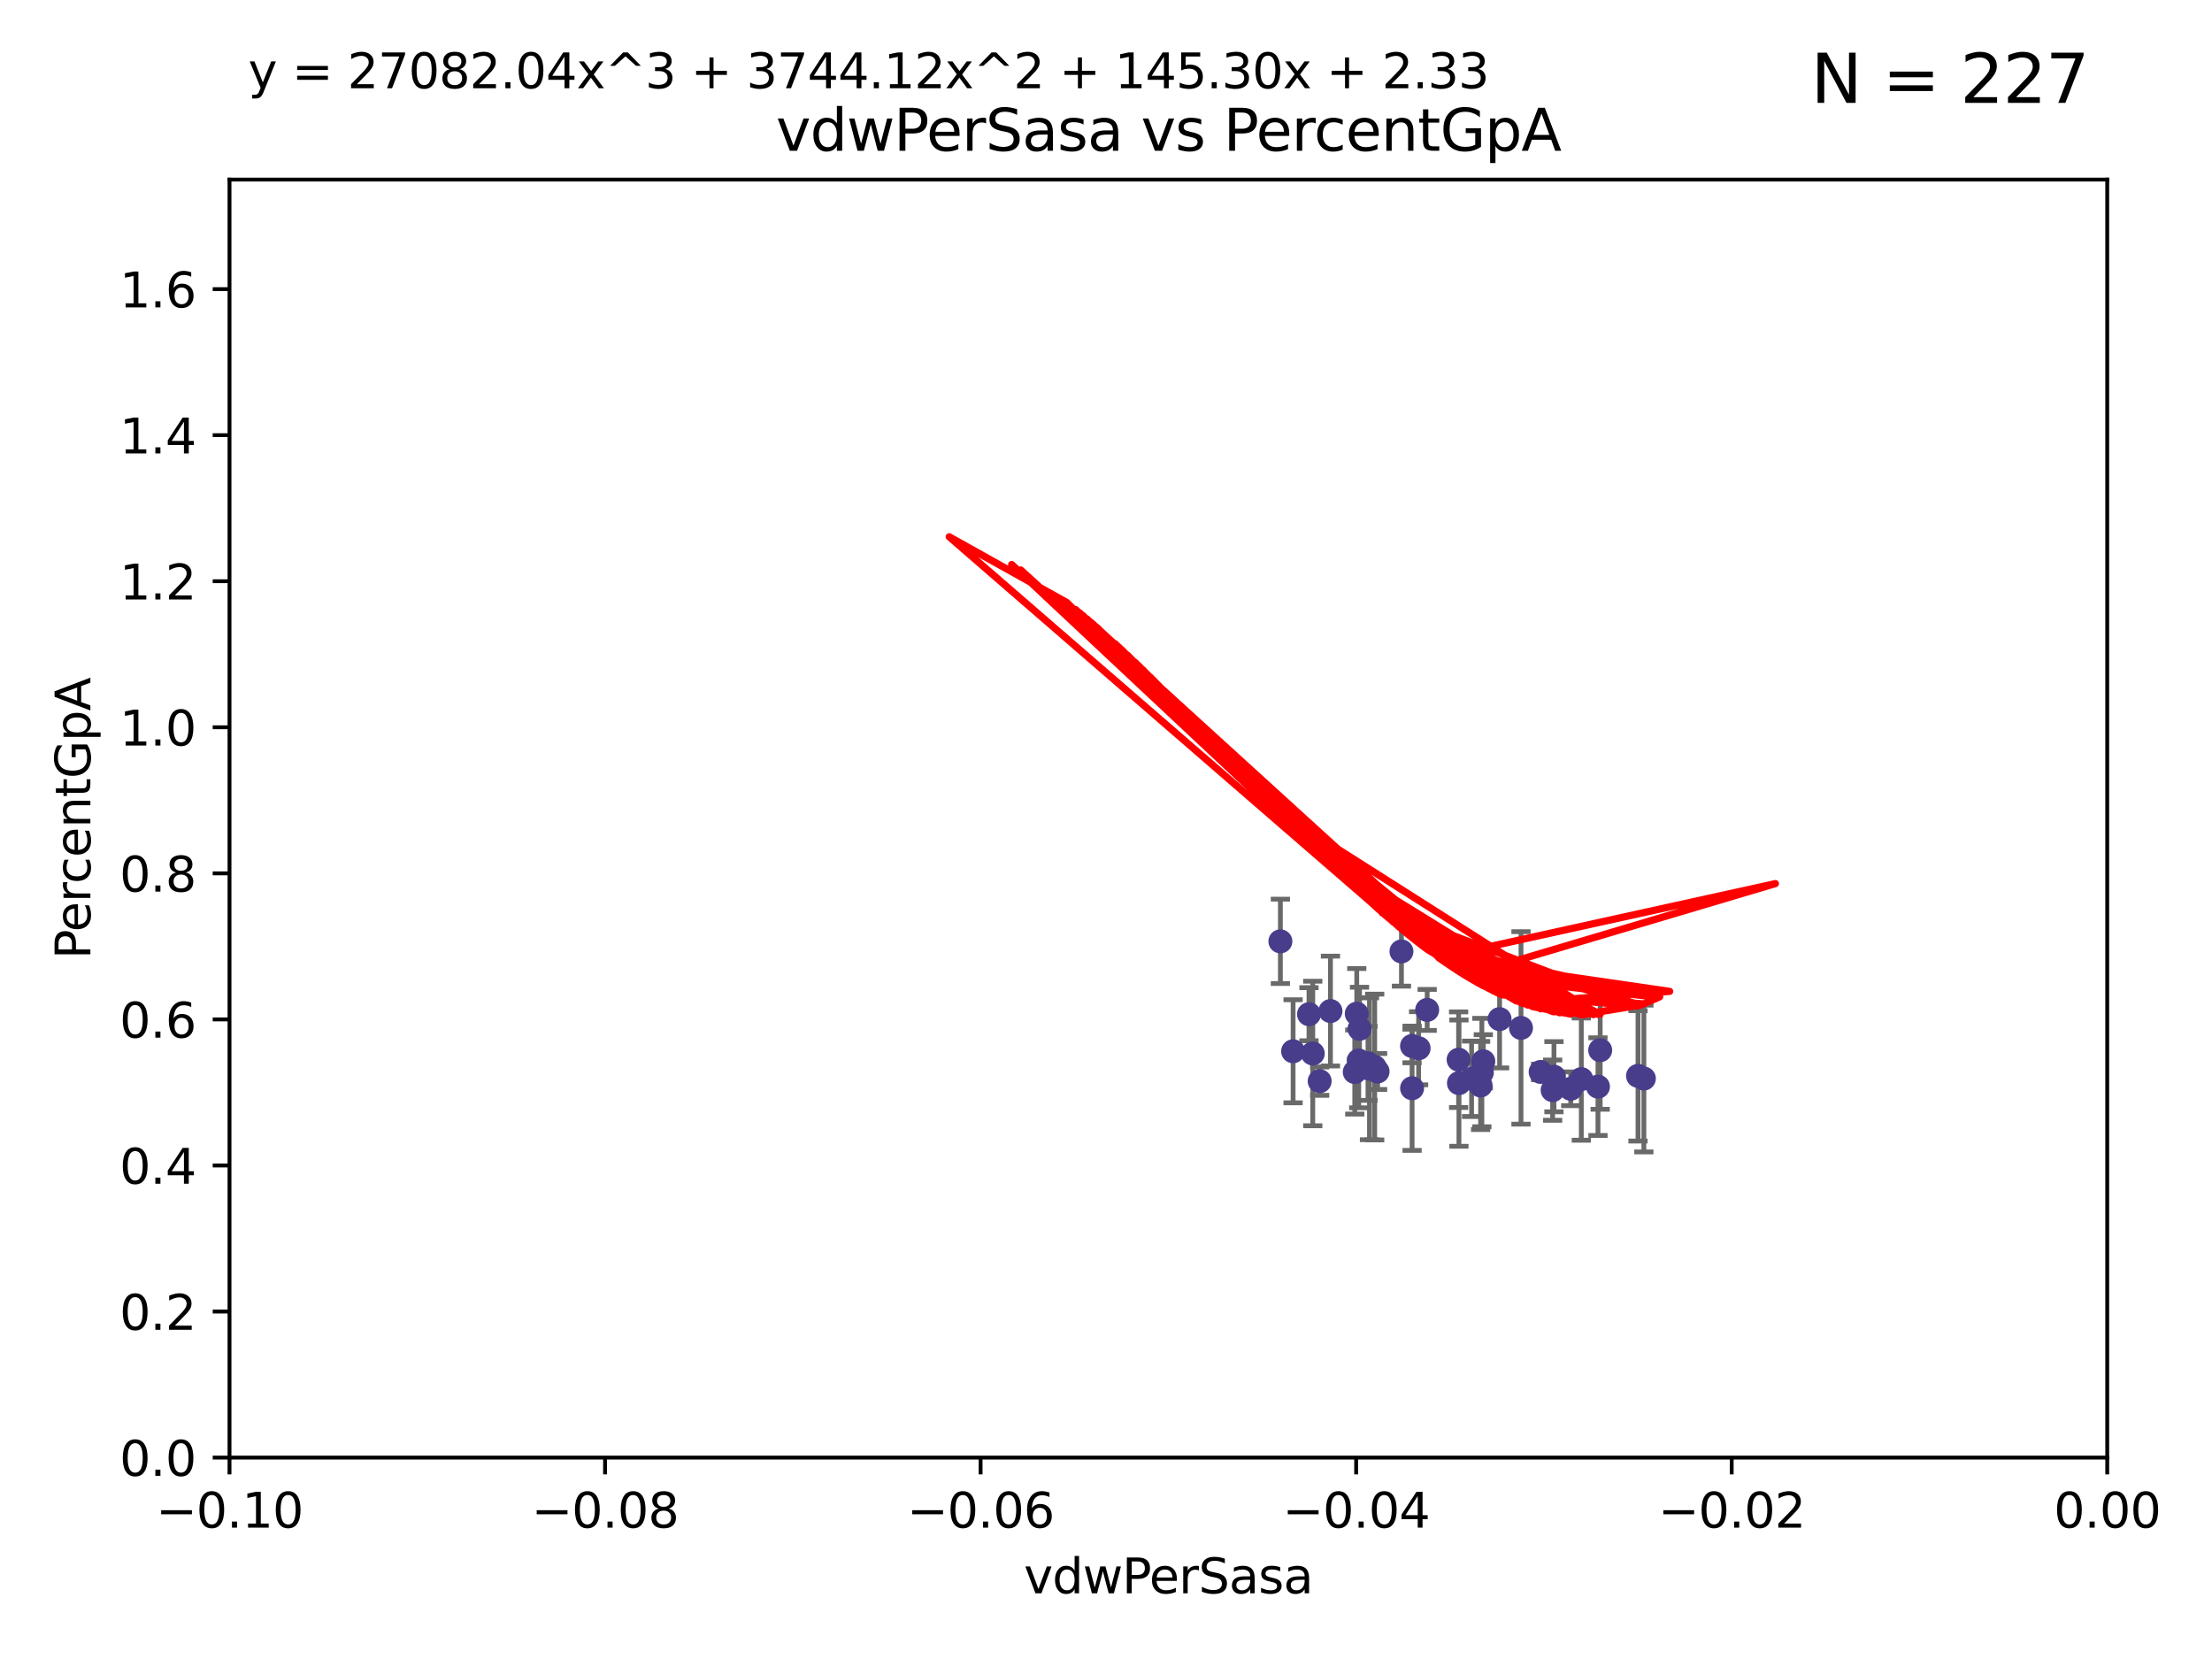 <?xml version="1.0" encoding="utf-8" standalone="no"?>
<!DOCTYPE svg PUBLIC "-//W3C//DTD SVG 1.1//EN"
  "http://www.w3.org/Graphics/SVG/1.1/DTD/svg11.dtd">
<svg xmlns:xlink="http://www.w3.org/1999/xlink" width="460.8pt" height="345.6pt" viewBox="0 0 460.8 345.6" xmlns="http://www.w3.org/2000/svg" version="1.1">
 <defs>
  <style type="text/css">*{stroke-linejoin: round; stroke-linecap: butt}</style>
 </defs>
 <g id="figure_1">
  <g id="patch_1">
   <path d="M 0 345.6 
L 460.8 345.6 
L 460.8 0 
L 0 0 
z
" style="fill: #ffffff"/>
  </g>
  <g id="axes_1">
   <g id="patch_2">
    <path d="M 47.81 303.64 
L 438.975 303.64 
L 438.975 37.411 
L 47.81 37.411 
z
" style="fill: #ffffff"/>
   </g>
   <g id="PathCollection_1">
    <defs>
     <path id="mfa463a1729" d="M 0 1.118 
C 0.297 1.118 0.581 1 0.791 0.791 
C 1 0.581 1.118 0.297 1.118 0 
C 1.118 -0.297 1 -0.581 0.791 -0.791 
C 0.581 -1 0.297 -1.118 0 -1.118 
C -0.297 -1.118 -0.581 -1 -0.791 -0.791 
C -1 -0.581 -1.118 -0.297 -1.118 0 
C -1.118 0.297 -1 0.581 -0.791 0.791 
C -0.581 1 -0.297 1.118 0 1.118 
z
" style="stroke: #483d8b"/>
    </defs>
    <g clip-path="url(#p83bd58d089)">
     <use xlink:href="#mfa463a1729" x="269.376" y="218.998" style="fill: #483d8b; stroke: #483d8b"/>
     <use xlink:href="#mfa463a1729" x="277.159" y="210.619" style="fill: #483d8b; stroke: #483d8b"/>
     <use xlink:href="#mfa463a1729" x="308.438" y="226.126" style="fill: #483d8b; stroke: #483d8b"/>
     <use xlink:href="#mfa463a1729" x="272.686" y="211.279" style="fill: #483d8b; stroke: #483d8b"/>
     <use xlink:href="#mfa463a1729" x="266.727" y="196.101" style="fill: #483d8b; stroke: #483d8b"/>
     <use xlink:href="#mfa463a1729" x="332.886" y="226.368" style="fill: #483d8b; stroke: #483d8b"/>
     <use xlink:href="#mfa463a1729" x="309" y="221.086" style="fill: #483d8b; stroke: #483d8b"/>
     <use xlink:href="#mfa463a1729" x="282.223" y="223.321" style="fill: #483d8b; stroke: #483d8b"/>
     <use xlink:href="#mfa463a1729" x="323.717" y="224.301" style="fill: #483d8b; stroke: #483d8b"/>
     <use xlink:href="#mfa463a1729" x="303.855" y="220.755" style="fill: #483d8b; stroke: #483d8b"/>
     <use xlink:href="#mfa463a1729" x="283.049" y="220.923" style="fill: #483d8b; stroke: #483d8b"/>
     <use xlink:href="#mfa463a1729" x="294.166" y="226.698" style="fill: #483d8b; stroke: #483d8b"/>
     <use xlink:href="#mfa463a1729" x="286.37" y="222.28" style="fill: #483d8b; stroke: #483d8b"/>
     <use xlink:href="#mfa463a1729" x="341.227" y="224.124" style="fill: #483d8b; stroke: #483d8b"/>
     <use xlink:href="#mfa463a1729" x="312.392" y="212.298" style="fill: #483d8b; stroke: #483d8b"/>
     <use xlink:href="#mfa463a1729" x="285.289" y="222.642" style="fill: #483d8b; stroke: #483d8b"/>
     <use xlink:href="#mfa463a1729" x="306.561" y="224.731" style="fill: #483d8b; stroke: #483d8b"/>
     <use xlink:href="#mfa463a1729" x="284.976" y="221.511" style="fill: #483d8b; stroke: #483d8b"/>
     <use xlink:href="#mfa463a1729" x="294.153" y="217.896" style="fill: #483d8b; stroke: #483d8b"/>
     <use xlink:href="#mfa463a1729" x="273.472" y="219.461" style="fill: #483d8b; stroke: #483d8b"/>
     <use xlink:href="#mfa463a1729" x="320.94" y="223.301" style="fill: #483d8b; stroke: #483d8b"/>
     <use xlink:href="#mfa463a1729" x="308.698" y="223.431" style="fill: #483d8b; stroke: #483d8b"/>
     <use xlink:href="#mfa463a1729" x="323.439" y="227.097" style="fill: #483d8b; stroke: #483d8b"/>
     <use xlink:href="#mfa463a1729" x="291.948" y="198.199" style="fill: #483d8b; stroke: #483d8b"/>
     <use xlink:href="#mfa463a1729" x="286.978" y="223.212" style="fill: #483d8b; stroke: #483d8b"/>
     <use xlink:href="#mfa463a1729" x="329.416" y="224.801" style="fill: #483d8b; stroke: #483d8b"/>
     <use xlink:href="#mfa463a1729" x="295.525" y="218.37" style="fill: #483d8b; stroke: #483d8b"/>
     <use xlink:href="#mfa463a1729" x="274.912" y="225.226" style="fill: #483d8b; stroke: #483d8b"/>
     <use xlink:href="#mfa463a1729" x="283.21" y="214.328" style="fill: #483d8b; stroke: #483d8b"/>
     <use xlink:href="#mfa463a1729" x="303.925" y="225.634" style="fill: #483d8b; stroke: #483d8b"/>
     <use xlink:href="#mfa463a1729" x="327.211" y="226.813" style="fill: #483d8b; stroke: #483d8b"/>
     <use xlink:href="#mfa463a1729" x="282.637" y="211.17" style="fill: #483d8b; stroke: #483d8b"/>
     <use xlink:href="#mfa463a1729" x="333.349" y="218.768" style="fill: #483d8b; stroke: #483d8b"/>
     <use xlink:href="#mfa463a1729" x="297.308" y="210.38" style="fill: #483d8b; stroke: #483d8b"/>
     <use xlink:href="#mfa463a1729" x="342.447" y="224.678" style="fill: #483d8b; stroke: #483d8b"/>
     <use xlink:href="#mfa463a1729" x="316.851" y="214.135" style="fill: #483d8b; stroke: #483d8b"/>
    </g>
   </g>
   <g id="matplotlib.axis_1">
    <g id="xtick_1">
     <g id="line2d_1">
      <defs>
       <path id="m897afdffba" d="M 0 0 
L 0 3.5 
" style="stroke: #000000; stroke-width: 0.8"/>
      </defs>
      <g>
       <use xlink:href="#m897afdffba" x="47.81" y="303.64" style="stroke: #000000; stroke-width: 0.8"/>
      </g>
     </g>
     <g id="text_1">
      <!-- −0.10 -->
      <g transform="translate(32.487 318.238)scale(0.1 -0.1)">
       <defs>
        <path id="DejaVuSans-2212" d="M 678 2272 
L 4684 2272 
L 4684 1741 
L 678 1741 
L 678 2272 
z
" transform="scale(0.016)"/>
        <path id="DejaVuSans-30" d="M 2034 4250 
Q 1547 4250 1301 3770 
Q 1056 3291 1056 2328 
Q 1056 1369 1301 889 
Q 1547 409 2034 409 
Q 2525 409 2770 889 
Q 3016 1369 3016 2328 
Q 3016 3291 2770 3770 
Q 2525 4250 2034 4250 
z
M 2034 4750 
Q 2819 4750 3233 4129 
Q 3647 3509 3647 2328 
Q 3647 1150 3233 529 
Q 2819 -91 2034 -91 
Q 1250 -91 836 529 
Q 422 1150 422 2328 
Q 422 3509 836 4129 
Q 1250 4750 2034 4750 
z
" transform="scale(0.016)"/>
        <path id="DejaVuSans-2e" d="M 684 794 
L 1344 794 
L 1344 0 
L 684 0 
L 684 794 
z
" transform="scale(0.016)"/>
        <path id="DejaVuSans-31" d="M 794 531 
L 1825 531 
L 1825 4091 
L 703 3866 
L 703 4441 
L 1819 4666 
L 2450 4666 
L 2450 531 
L 3481 531 
L 3481 0 
L 794 0 
L 794 531 
z
" transform="scale(0.016)"/>
       </defs>
       <use xlink:href="#DejaVuSans-2212"/>
       <use xlink:href="#DejaVuSans-30" x="83.789"/>
       <use xlink:href="#DejaVuSans-2e" x="147.412"/>
       <use xlink:href="#DejaVuSans-31" x="179.199"/>
       <use xlink:href="#DejaVuSans-30" x="242.822"/>
      </g>
     </g>
    </g>
    <g id="xtick_2">
     <g id="line2d_2">
      <g>
       <use xlink:href="#m897afdffba" x="126.043" y="303.64" style="stroke: #000000; stroke-width: 0.8"/>
      </g>
     </g>
     <g id="text_2">
      <!-- −0.08 -->
      <g transform="translate(110.72 318.238)scale(0.1 -0.1)">
       <defs>
        <path id="DejaVuSans-38" d="M 2034 2216 
Q 1584 2216 1326 1975 
Q 1069 1734 1069 1313 
Q 1069 891 1326 650 
Q 1584 409 2034 409 
Q 2484 409 2743 651 
Q 3003 894 3003 1313 
Q 3003 1734 2745 1975 
Q 2488 2216 2034 2216 
z
M 1403 2484 
Q 997 2584 770 2862 
Q 544 3141 544 3541 
Q 544 4100 942 4425 
Q 1341 4750 2034 4750 
Q 2731 4750 3128 4425 
Q 3525 4100 3525 3541 
Q 3525 3141 3298 2862 
Q 3072 2584 2669 2484 
Q 3125 2378 3379 2068 
Q 3634 1759 3634 1313 
Q 3634 634 3220 271 
Q 2806 -91 2034 -91 
Q 1263 -91 848 271 
Q 434 634 434 1313 
Q 434 1759 690 2068 
Q 947 2378 1403 2484 
z
M 1172 3481 
Q 1172 3119 1398 2916 
Q 1625 2713 2034 2713 
Q 2441 2713 2670 2916 
Q 2900 3119 2900 3481 
Q 2900 3844 2670 4047 
Q 2441 4250 2034 4250 
Q 1625 4250 1398 4047 
Q 1172 3844 1172 3481 
z
" transform="scale(0.016)"/>
       </defs>
       <use xlink:href="#DejaVuSans-2212"/>
       <use xlink:href="#DejaVuSans-30" x="83.789"/>
       <use xlink:href="#DejaVuSans-2e" x="147.412"/>
       <use xlink:href="#DejaVuSans-30" x="179.199"/>
       <use xlink:href="#DejaVuSans-38" x="242.822"/>
      </g>
     </g>
    </g>
    <g id="xtick_3">
     <g id="line2d_3">
      <g>
       <use xlink:href="#m897afdffba" x="204.276" y="303.64" style="stroke: #000000; stroke-width: 0.8"/>
      </g>
     </g>
     <g id="text_3">
      <!-- −0.06 -->
      <g transform="translate(188.953 318.238)scale(0.1 -0.1)">
       <defs>
        <path id="DejaVuSans-36" d="M 2113 2584 
Q 1688 2584 1439 2293 
Q 1191 2003 1191 1497 
Q 1191 994 1439 701 
Q 1688 409 2113 409 
Q 2538 409 2786 701 
Q 3034 994 3034 1497 
Q 3034 2003 2786 2293 
Q 2538 2584 2113 2584 
z
M 3366 4563 
L 3366 3988 
Q 3128 4100 2886 4159 
Q 2644 4219 2406 4219 
Q 1781 4219 1451 3797 
Q 1122 3375 1075 2522 
Q 1259 2794 1537 2939 
Q 1816 3084 2150 3084 
Q 2853 3084 3261 2657 
Q 3669 2231 3669 1497 
Q 3669 778 3244 343 
Q 2819 -91 2113 -91 
Q 1303 -91 875 529 
Q 447 1150 447 2328 
Q 447 3434 972 4092 
Q 1497 4750 2381 4750 
Q 2619 4750 2861 4703 
Q 3103 4656 3366 4563 
z
" transform="scale(0.016)"/>
       </defs>
       <use xlink:href="#DejaVuSans-2212"/>
       <use xlink:href="#DejaVuSans-30" x="83.789"/>
       <use xlink:href="#DejaVuSans-2e" x="147.412"/>
       <use xlink:href="#DejaVuSans-30" x="179.199"/>
       <use xlink:href="#DejaVuSans-36" x="242.822"/>
      </g>
     </g>
    </g>
    <g id="xtick_4">
     <g id="line2d_4">
      <g>
       <use xlink:href="#m897afdffba" x="282.509" y="303.64" style="stroke: #000000; stroke-width: 0.8"/>
      </g>
     </g>
     <g id="text_4">
      <!-- −0.04 -->
      <g transform="translate(267.186 318.238)scale(0.1 -0.1)">
       <defs>
        <path id="DejaVuSans-34" d="M 2419 4116 
L 825 1625 
L 2419 1625 
L 2419 4116 
z
M 2253 4666 
L 3047 4666 
L 3047 1625 
L 3713 1625 
L 3713 1100 
L 3047 1100 
L 3047 0 
L 2419 0 
L 2419 1100 
L 313 1100 
L 313 1709 
L 2253 4666 
z
" transform="scale(0.016)"/>
       </defs>
       <use xlink:href="#DejaVuSans-2212"/>
       <use xlink:href="#DejaVuSans-30" x="83.789"/>
       <use xlink:href="#DejaVuSans-2e" x="147.412"/>
       <use xlink:href="#DejaVuSans-30" x="179.199"/>
       <use xlink:href="#DejaVuSans-34" x="242.822"/>
      </g>
     </g>
    </g>
    <g id="xtick_5">
     <g id="line2d_5">
      <g>
       <use xlink:href="#m897afdffba" x="360.742" y="303.64" style="stroke: #000000; stroke-width: 0.8"/>
      </g>
     </g>
     <g id="text_5">
      <!-- −0.02 -->
      <g transform="translate(345.419 318.238)scale(0.1 -0.1)">
       <defs>
        <path id="DejaVuSans-32" d="M 1228 531 
L 3431 531 
L 3431 0 
L 469 0 
L 469 531 
Q 828 903 1448 1529 
Q 2069 2156 2228 2338 
Q 2531 2678 2651 2914 
Q 2772 3150 2772 3378 
Q 2772 3750 2511 3984 
Q 2250 4219 1831 4219 
Q 1534 4219 1204 4116 
Q 875 4013 500 3803 
L 500 4441 
Q 881 4594 1212 4672 
Q 1544 4750 1819 4750 
Q 2544 4750 2975 4387 
Q 3406 4025 3406 3419 
Q 3406 3131 3298 2873 
Q 3191 2616 2906 2266 
Q 2828 2175 2409 1742 
Q 1991 1309 1228 531 
z
" transform="scale(0.016)"/>
       </defs>
       <use xlink:href="#DejaVuSans-2212"/>
       <use xlink:href="#DejaVuSans-30" x="83.789"/>
       <use xlink:href="#DejaVuSans-2e" x="147.412"/>
       <use xlink:href="#DejaVuSans-30" x="179.199"/>
       <use xlink:href="#DejaVuSans-32" x="242.822"/>
      </g>
     </g>
    </g>
    <g id="xtick_6">
     <g id="line2d_6">
      <g>
       <use xlink:href="#m897afdffba" x="438.975" y="303.64" style="stroke: #000000; stroke-width: 0.8"/>
      </g>
     </g>
     <g id="text_6">
      <!-- 0.00 -->
      <g transform="translate(427.842 318.238)scale(0.1 -0.1)">
       <use xlink:href="#DejaVuSans-30"/>
       <use xlink:href="#DejaVuSans-2e" x="63.623"/>
       <use xlink:href="#DejaVuSans-30" x="95.41"/>
       <use xlink:href="#DejaVuSans-30" x="159.033"/>
      </g>
     </g>
    </g>
    <g id="text_7">
     <!-- vdwPerSasa -->
     <g transform="translate(213.297 331.917)scale(0.1 -0.1)">
      <defs>
       <path id="DejaVuSans-76" d="M 191 3500 
L 800 3500 
L 1894 563 
L 2988 3500 
L 3597 3500 
L 2284 0 
L 1503 0 
L 191 3500 
z
" transform="scale(0.016)"/>
       <path id="DejaVuSans-64" d="M 2906 2969 
L 2906 4863 
L 3481 4863 
L 3481 0 
L 2906 0 
L 2906 525 
Q 2725 213 2448 61 
Q 2172 -91 1784 -91 
Q 1150 -91 751 415 
Q 353 922 353 1747 
Q 353 2572 751 3078 
Q 1150 3584 1784 3584 
Q 2172 3584 2448 3432 
Q 2725 3281 2906 2969 
z
M 947 1747 
Q 947 1113 1208 752 
Q 1469 391 1925 391 
Q 2381 391 2643 752 
Q 2906 1113 2906 1747 
Q 2906 2381 2643 2742 
Q 2381 3103 1925 3103 
Q 1469 3103 1208 2742 
Q 947 2381 947 1747 
z
" transform="scale(0.016)"/>
       <path id="DejaVuSans-77" d="M 269 3500 
L 844 3500 
L 1563 769 
L 2278 3500 
L 2956 3500 
L 3675 769 
L 4391 3500 
L 4966 3500 
L 4050 0 
L 3372 0 
L 2619 2869 
L 1863 0 
L 1184 0 
L 269 3500 
z
" transform="scale(0.016)"/>
       <path id="DejaVuSans-50" d="M 1259 4147 
L 1259 2394 
L 2053 2394 
Q 2494 2394 2734 2622 
Q 2975 2850 2975 3272 
Q 2975 3691 2734 3919 
Q 2494 4147 2053 4147 
L 1259 4147 
z
M 628 4666 
L 2053 4666 
Q 2838 4666 3239 4311 
Q 3641 3956 3641 3272 
Q 3641 2581 3239 2228 
Q 2838 1875 2053 1875 
L 1259 1875 
L 1259 0 
L 628 0 
L 628 4666 
z
" transform="scale(0.016)"/>
       <path id="DejaVuSans-65" d="M 3597 1894 
L 3597 1613 
L 953 1613 
Q 991 1019 1311 708 
Q 1631 397 2203 397 
Q 2534 397 2845 478 
Q 3156 559 3463 722 
L 3463 178 
Q 3153 47 2828 -22 
Q 2503 -91 2169 -91 
Q 1331 -91 842 396 
Q 353 884 353 1716 
Q 353 2575 817 3079 
Q 1281 3584 2069 3584 
Q 2775 3584 3186 3129 
Q 3597 2675 3597 1894 
z
M 3022 2063 
Q 3016 2534 2758 2815 
Q 2500 3097 2075 3097 
Q 1594 3097 1305 2825 
Q 1016 2553 972 2059 
L 3022 2063 
z
" transform="scale(0.016)"/>
       <path id="DejaVuSans-72" d="M 2631 2963 
Q 2534 3019 2420 3045 
Q 2306 3072 2169 3072 
Q 1681 3072 1420 2755 
Q 1159 2438 1159 1844 
L 1159 0 
L 581 0 
L 581 3500 
L 1159 3500 
L 1159 2956 
Q 1341 3275 1631 3429 
Q 1922 3584 2338 3584 
Q 2397 3584 2469 3576 
Q 2541 3569 2628 3553 
L 2631 2963 
z
" transform="scale(0.016)"/>
       <path id="DejaVuSans-53" d="M 3425 4513 
L 3425 3897 
Q 3066 4069 2747 4153 
Q 2428 4238 2131 4238 
Q 1616 4238 1336 4038 
Q 1056 3838 1056 3469 
Q 1056 3159 1242 3001 
Q 1428 2844 1947 2747 
L 2328 2669 
Q 3034 2534 3370 2195 
Q 3706 1856 3706 1288 
Q 3706 609 3251 259 
Q 2797 -91 1919 -91 
Q 1588 -91 1214 -16 
Q 841 59 441 206 
L 441 856 
Q 825 641 1194 531 
Q 1563 422 1919 422 
Q 2459 422 2753 634 
Q 3047 847 3047 1241 
Q 3047 1584 2836 1778 
Q 2625 1972 2144 2069 
L 1759 2144 
Q 1053 2284 737 2584 
Q 422 2884 422 3419 
Q 422 4038 858 4394 
Q 1294 4750 2059 4750 
Q 2388 4750 2728 4690 
Q 3069 4631 3425 4513 
z
" transform="scale(0.016)"/>
       <path id="DejaVuSans-61" d="M 2194 1759 
Q 1497 1759 1228 1600 
Q 959 1441 959 1056 
Q 959 750 1161 570 
Q 1363 391 1709 391 
Q 2188 391 2477 730 
Q 2766 1069 2766 1631 
L 2766 1759 
L 2194 1759 
z
M 3341 1997 
L 3341 0 
L 2766 0 
L 2766 531 
Q 2569 213 2275 61 
Q 1981 -91 1556 -91 
Q 1019 -91 701 211 
Q 384 513 384 1019 
Q 384 1609 779 1909 
Q 1175 2209 1959 2209 
L 2766 2209 
L 2766 2266 
Q 2766 2663 2505 2880 
Q 2244 3097 1772 3097 
Q 1472 3097 1187 3025 
Q 903 2953 641 2809 
L 641 3341 
Q 956 3463 1253 3523 
Q 1550 3584 1831 3584 
Q 2591 3584 2966 3190 
Q 3341 2797 3341 1997 
z
" transform="scale(0.016)"/>
       <path id="DejaVuSans-73" d="M 2834 3397 
L 2834 2853 
Q 2591 2978 2328 3040 
Q 2066 3103 1784 3103 
Q 1356 3103 1142 2972 
Q 928 2841 928 2578 
Q 928 2378 1081 2264 
Q 1234 2150 1697 2047 
L 1894 2003 
Q 2506 1872 2764 1633 
Q 3022 1394 3022 966 
Q 3022 478 2636 193 
Q 2250 -91 1575 -91 
Q 1294 -91 989 -36 
Q 684 19 347 128 
L 347 722 
Q 666 556 975 473 
Q 1284 391 1588 391 
Q 1994 391 2212 530 
Q 2431 669 2431 922 
Q 2431 1156 2273 1281 
Q 2116 1406 1581 1522 
L 1381 1569 
Q 847 1681 609 1914 
Q 372 2147 372 2553 
Q 372 3047 722 3315 
Q 1072 3584 1716 3584 
Q 2034 3584 2315 3537 
Q 2597 3491 2834 3397 
z
" transform="scale(0.016)"/>
      </defs>
      <use xlink:href="#DejaVuSans-76"/>
      <use xlink:href="#DejaVuSans-64" x="59.18"/>
      <use xlink:href="#DejaVuSans-77" x="122.656"/>
      <use xlink:href="#DejaVuSans-50" x="204.443"/>
      <use xlink:href="#DejaVuSans-65" x="261.121"/>
      <use xlink:href="#DejaVuSans-72" x="322.645"/>
      <use xlink:href="#DejaVuSans-53" x="363.758"/>
      <use xlink:href="#DejaVuSans-61" x="427.234"/>
      <use xlink:href="#DejaVuSans-73" x="488.514"/>
      <use xlink:href="#DejaVuSans-61" x="540.613"/>
     </g>
    </g>
   </g>
   <g id="matplotlib.axis_2">
    <g id="ytick_1">
     <g id="line2d_7">
      <defs>
       <path id="md2291af6af" d="M 0 0 
L -3.5 0 
" style="stroke: #000000; stroke-width: 0.8"/>
      </defs>
      <g>
       <use xlink:href="#md2291af6af" x="47.81" y="303.64" style="stroke: #000000; stroke-width: 0.8"/>
      </g>
     </g>
     <g id="text_8">
      <!-- 0.0 -->
      <g transform="translate(24.907 307.439)scale(0.1 -0.1)">
       <use xlink:href="#DejaVuSans-30"/>
       <use xlink:href="#DejaVuSans-2e" x="63.623"/>
       <use xlink:href="#DejaVuSans-30" x="95.41"/>
      </g>
     </g>
    </g>
    <g id="ytick_2">
     <g id="line2d_8">
      <g>
       <use xlink:href="#md2291af6af" x="47.81" y="273.214" style="stroke: #000000; stroke-width: 0.8"/>
      </g>
     </g>
     <g id="text_9">
      <!-- 0.2 -->
      <g transform="translate(24.907 277.013)scale(0.1 -0.1)">
       <use xlink:href="#DejaVuSans-30"/>
       <use xlink:href="#DejaVuSans-2e" x="63.623"/>
       <use xlink:href="#DejaVuSans-32" x="95.41"/>
      </g>
     </g>
    </g>
    <g id="ytick_3">
     <g id="line2d_9">
      <g>
       <use xlink:href="#md2291af6af" x="47.81" y="242.788" style="stroke: #000000; stroke-width: 0.8"/>
      </g>
     </g>
     <g id="text_10">
      <!-- 0.4 -->
      <g transform="translate(24.907 246.587)scale(0.1 -0.1)">
       <use xlink:href="#DejaVuSans-30"/>
       <use xlink:href="#DejaVuSans-2e" x="63.623"/>
       <use xlink:href="#DejaVuSans-34" x="95.41"/>
      </g>
     </g>
    </g>
    <g id="ytick_4">
     <g id="line2d_10">
      <g>
       <use xlink:href="#md2291af6af" x="47.81" y="212.362" style="stroke: #000000; stroke-width: 0.8"/>
      </g>
     </g>
     <g id="text_11">
      <!-- 0.6 -->
      <g transform="translate(24.907 216.161)scale(0.1 -0.1)">
       <use xlink:href="#DejaVuSans-30"/>
       <use xlink:href="#DejaVuSans-2e" x="63.623"/>
       <use xlink:href="#DejaVuSans-36" x="95.41"/>
      </g>
     </g>
    </g>
    <g id="ytick_5">
     <g id="line2d_11">
      <g>
       <use xlink:href="#md2291af6af" x="47.81" y="181.935" style="stroke: #000000; stroke-width: 0.8"/>
      </g>
     </g>
     <g id="text_12">
      <!-- 0.8 -->
      <g transform="translate(24.907 185.735)scale(0.1 -0.1)">
       <use xlink:href="#DejaVuSans-30"/>
       <use xlink:href="#DejaVuSans-2e" x="63.623"/>
       <use xlink:href="#DejaVuSans-38" x="95.41"/>
      </g>
     </g>
    </g>
    <g id="ytick_6">
     <g id="line2d_12">
      <g>
       <use xlink:href="#md2291af6af" x="47.81" y="151.509" style="stroke: #000000; stroke-width: 0.8"/>
      </g>
     </g>
     <g id="text_13">
      <!-- 1.0 -->
      <g transform="translate(24.907 155.308)scale(0.1 -0.1)">
       <use xlink:href="#DejaVuSans-31"/>
       <use xlink:href="#DejaVuSans-2e" x="63.623"/>
       <use xlink:href="#DejaVuSans-30" x="95.41"/>
      </g>
     </g>
    </g>
    <g id="ytick_7">
     <g id="line2d_13">
      <g>
       <use xlink:href="#md2291af6af" x="47.81" y="121.083" style="stroke: #000000; stroke-width: 0.8"/>
      </g>
     </g>
     <g id="text_14">
      <!-- 1.2 -->
      <g transform="translate(24.907 124.882)scale(0.1 -0.1)">
       <use xlink:href="#DejaVuSans-31"/>
       <use xlink:href="#DejaVuSans-2e" x="63.623"/>
       <use xlink:href="#DejaVuSans-32" x="95.41"/>
      </g>
     </g>
    </g>
    <g id="ytick_8">
     <g id="line2d_14">
      <g>
       <use xlink:href="#md2291af6af" x="47.81" y="90.657" style="stroke: #000000; stroke-width: 0.8"/>
      </g>
     </g>
     <g id="text_15">
      <!-- 1.4 -->
      <g transform="translate(24.907 94.456)scale(0.1 -0.1)">
       <use xlink:href="#DejaVuSans-31"/>
       <use xlink:href="#DejaVuSans-2e" x="63.623"/>
       <use xlink:href="#DejaVuSans-34" x="95.41"/>
      </g>
     </g>
    </g>
    <g id="ytick_9">
     <g id="line2d_15">
      <g>
       <use xlink:href="#md2291af6af" x="47.81" y="60.231" style="stroke: #000000; stroke-width: 0.8"/>
      </g>
     </g>
     <g id="text_16">
      <!-- 1.6 -->
      <g transform="translate(24.907 64.03)scale(0.1 -0.1)">
       <use xlink:href="#DejaVuSans-31"/>
       <use xlink:href="#DejaVuSans-2e" x="63.623"/>
       <use xlink:href="#DejaVuSans-36" x="95.41"/>
      </g>
     </g>
    </g>
    <g id="text_17">
     <!-- PercentGpA -->
     <g transform="translate(18.827 199.802)rotate(-90)scale(0.1 -0.1)">
      <defs>
       <path id="DejaVuSans-63" d="M 3122 3366 
L 3122 2828 
Q 2878 2963 2633 3030 
Q 2388 3097 2138 3097 
Q 1578 3097 1268 2742 
Q 959 2388 959 1747 
Q 959 1106 1268 751 
Q 1578 397 2138 397 
Q 2388 397 2633 464 
Q 2878 531 3122 666 
L 3122 134 
Q 2881 22 2623 -34 
Q 2366 -91 2075 -91 
Q 1284 -91 818 406 
Q 353 903 353 1747 
Q 353 2603 823 3093 
Q 1294 3584 2113 3584 
Q 2378 3584 2631 3529 
Q 2884 3475 3122 3366 
z
" transform="scale(0.016)"/>
       <path id="DejaVuSans-6e" d="M 3513 2113 
L 3513 0 
L 2938 0 
L 2938 2094 
Q 2938 2591 2744 2837 
Q 2550 3084 2163 3084 
Q 1697 3084 1428 2787 
Q 1159 2491 1159 1978 
L 1159 0 
L 581 0 
L 581 3500 
L 1159 3500 
L 1159 2956 
Q 1366 3272 1645 3428 
Q 1925 3584 2291 3584 
Q 2894 3584 3203 3211 
Q 3513 2838 3513 2113 
z
" transform="scale(0.016)"/>
       <path id="DejaVuSans-74" d="M 1172 4494 
L 1172 3500 
L 2356 3500 
L 2356 3053 
L 1172 3053 
L 1172 1153 
Q 1172 725 1289 603 
Q 1406 481 1766 481 
L 2356 481 
L 2356 0 
L 1766 0 
Q 1100 0 847 248 
Q 594 497 594 1153 
L 594 3053 
L 172 3053 
L 172 3500 
L 594 3500 
L 594 4494 
L 1172 4494 
z
" transform="scale(0.016)"/>
       <path id="DejaVuSans-47" d="M 3809 666 
L 3809 1919 
L 2778 1919 
L 2778 2438 
L 4434 2438 
L 4434 434 
Q 4069 175 3628 42 
Q 3188 -91 2688 -91 
Q 1594 -91 976 548 
Q 359 1188 359 2328 
Q 359 3472 976 4111 
Q 1594 4750 2688 4750 
Q 3144 4750 3555 4637 
Q 3966 4525 4313 4306 
L 4313 3634 
Q 3963 3931 3569 4081 
Q 3175 4231 2741 4231 
Q 1884 4231 1454 3753 
Q 1025 3275 1025 2328 
Q 1025 1384 1454 906 
Q 1884 428 2741 428 
Q 3075 428 3337 486 
Q 3600 544 3809 666 
z
" transform="scale(0.016)"/>
       <path id="DejaVuSans-70" d="M 1159 525 
L 1159 -1331 
L 581 -1331 
L 581 3500 
L 1159 3500 
L 1159 2969 
Q 1341 3281 1617 3432 
Q 1894 3584 2278 3584 
Q 2916 3584 3314 3078 
Q 3713 2572 3713 1747 
Q 3713 922 3314 415 
Q 2916 -91 2278 -91 
Q 1894 -91 1617 61 
Q 1341 213 1159 525 
z
M 3116 1747 
Q 3116 2381 2855 2742 
Q 2594 3103 2138 3103 
Q 1681 3103 1420 2742 
Q 1159 2381 1159 1747 
Q 1159 1113 1420 752 
Q 1681 391 2138 391 
Q 2594 391 2855 752 
Q 3116 1113 3116 1747 
z
" transform="scale(0.016)"/>
       <path id="DejaVuSans-41" d="M 2188 4044 
L 1331 1722 
L 3047 1722 
L 2188 4044 
z
M 1831 4666 
L 2547 4666 
L 4325 0 
L 3669 0 
L 3244 1197 
L 1141 1197 
L 716 0 
L 50 0 
L 1831 4666 
z
" transform="scale(0.016)"/>
      </defs>
      <use xlink:href="#DejaVuSans-50"/>
      <use xlink:href="#DejaVuSans-65" x="56.678"/>
      <use xlink:href="#DejaVuSans-72" x="118.201"/>
      <use xlink:href="#DejaVuSans-63" x="157.064"/>
      <use xlink:href="#DejaVuSans-65" x="212.045"/>
      <use xlink:href="#DejaVuSans-6e" x="273.568"/>
      <use xlink:href="#DejaVuSans-74" x="336.947"/>
      <use xlink:href="#DejaVuSans-47" x="376.156"/>
      <use xlink:href="#DejaVuSans-70" x="453.646"/>
      <use xlink:href="#DejaVuSans-41" x="517.123"/>
     </g>
    </g>
   </g>
   <g id="LineCollection_1">
    <path d="M 269.376 229.738 
L 269.376 208.259 
" clip-path="url(#p83bd58d089)" style="fill: none; stroke: #696969"/>
    <path d="M 277.159 222.059 
L 277.159 199.179 
" clip-path="url(#p83bd58d089)" style="fill: none; stroke: #696969"/>
    <path d="M 308.438 235.305 
L 308.438 216.947 
" clip-path="url(#p83bd58d089)" style="fill: none; stroke: #696969"/>
    <path d="M 272.686 216.808 
L 272.686 205.749 
" clip-path="url(#p83bd58d089)" style="fill: none; stroke: #696969"/>
    <path d="M 266.727 204.885 
L 266.727 187.316 
" clip-path="url(#p83bd58d089)" style="fill: none; stroke: #696969"/>
    <path d="M 332.886 236.544 
L 332.886 216.192 
" clip-path="url(#p83bd58d089)" style="fill: none; stroke: #696969"/>
    <path d="M 309 226.628 
L 309 215.545 
" clip-path="url(#p83bd58d089)" style="fill: none; stroke: #696969"/>
    <path d="M 282.223 232.084 
L 282.223 214.559 
" clip-path="url(#p83bd58d089)" style="fill: none; stroke: #696969"/>
    <path d="M 323.717 231.614 
L 323.717 216.989 
" clip-path="url(#p83bd58d089)" style="fill: none; stroke: #696969"/>
    <path d="M 303.855 230.715 
L 303.855 210.794 
" clip-path="url(#p83bd58d089)" style="fill: none; stroke: #696969"/>
    <path d="M 283.049 230.778 
L 283.049 211.067 
" clip-path="url(#p83bd58d089)" style="fill: none; stroke: #696969"/>
    <path d="M 294.166 239.644 
L 294.166 213.753 
" clip-path="url(#p83bd58d089)" style="fill: none; stroke: #696969"/>
    <path d="M 286.37 237.466 
L 286.37 207.095 
" clip-path="url(#p83bd58d089)" style="fill: none; stroke: #696969"/>
    <path d="M 341.227 237.697 
L 341.227 210.551 
" clip-path="url(#p83bd58d089)" style="fill: none; stroke: #696969"/>
    <path d="M 312.392 222.467 
L 312.392 202.129 
" clip-path="url(#p83bd58d089)" style="fill: none; stroke: #696969"/>
    <path d="M 285.289 237.422 
L 285.289 207.863 
" clip-path="url(#p83bd58d089)" style="fill: none; stroke: #696969"/>
    <path d="M 306.561 232.586 
L 306.561 216.875 
" clip-path="url(#p83bd58d089)" style="fill: none; stroke: #696969"/>
    <path d="M 284.976 229.229 
L 284.976 213.792 
" clip-path="url(#p83bd58d089)" style="fill: none; stroke: #696969"/>
    <path d="M 294.153 221.394 
L 294.153 214.398 
" clip-path="url(#p83bd58d089)" style="fill: none; stroke: #696969"/>
    <path d="M 273.472 234.516 
L 273.472 204.405 
" clip-path="url(#p83bd58d089)" style="fill: none; stroke: #696969"/>
    <path d="M 320.94 224.93 
L 320.94 221.672 
" clip-path="url(#p83bd58d089)" style="fill: none; stroke: #696969"/>
    <path d="M 308.698 234.724 
L 308.698 212.139 
" clip-path="url(#p83bd58d089)" style="fill: none; stroke: #696969"/>
    <path d="M 323.439 233.374 
L 323.439 220.82 
" clip-path="url(#p83bd58d089)" style="fill: none; stroke: #696969"/>
    <path d="M 291.948 205.432 
L 291.948 190.966 
" clip-path="url(#p83bd58d089)" style="fill: none; stroke: #696969"/>
    <path d="M 286.978 226.953 
L 286.978 219.471 
" clip-path="url(#p83bd58d089)" style="fill: none; stroke: #696969"/>
    <path d="M 329.416 237.526 
L 329.416 212.075 
" clip-path="url(#p83bd58d089)" style="fill: none; stroke: #696969"/>
    <path d="M 295.525 225.983 
L 295.525 210.757 
" clip-path="url(#p83bd58d089)" style="fill: none; stroke: #696969"/>
    <path d="M 274.912 228.177 
L 274.912 222.274 
" clip-path="url(#p83bd58d089)" style="fill: none; stroke: #696969"/>
    <path d="M 283.21 223.002 
L 283.21 205.655 
" clip-path="url(#p83bd58d089)" style="fill: none; stroke: #696969"/>
    <path d="M 303.925 238.785 
L 303.925 212.482 
" clip-path="url(#p83bd58d089)" style="fill: none; stroke: #696969"/>
    <path d="M 327.211 230.33 
L 327.211 223.295 
" clip-path="url(#p83bd58d089)" style="fill: none; stroke: #696969"/>
    <path d="M 282.637 220.578 
L 282.637 201.763 
" clip-path="url(#p83bd58d089)" style="fill: none; stroke: #696969"/>
    <path d="M 333.349 231.079 
L 333.349 206.457 
" clip-path="url(#p83bd58d089)" style="fill: none; stroke: #696969"/>
    <path d="M 297.308 214.649 
L 297.308 206.111 
" clip-path="url(#p83bd58d089)" style="fill: none; stroke: #696969"/>
    <path d="M 342.447 239.967 
L 342.447 209.389 
" clip-path="url(#p83bd58d089)" style="fill: none; stroke: #696969"/>
    <path d="M 316.851 234.182 
L 316.851 194.087 
" clip-path="url(#p83bd58d089)" style="fill: none; stroke: #696969"/>
   </g>
   <g id="line2d_16">
    <defs>
     <path id="mf18339a4b5" d="M 2 0 
L -2 -0 
" style="stroke: #696969"/>
    </defs>
    <g clip-path="url(#p83bd58d089)">
     <use xlink:href="#mf18339a4b5" x="269.376" y="229.738" style="fill: #696969; stroke: #696969"/>
     <use xlink:href="#mf18339a4b5" x="277.159" y="222.059" style="fill: #696969; stroke: #696969"/>
     <use xlink:href="#mf18339a4b5" x="308.438" y="235.305" style="fill: #696969; stroke: #696969"/>
     <use xlink:href="#mf18339a4b5" x="272.686" y="216.808" style="fill: #696969; stroke: #696969"/>
     <use xlink:href="#mf18339a4b5" x="266.727" y="204.885" style="fill: #696969; stroke: #696969"/>
     <use xlink:href="#mf18339a4b5" x="332.886" y="236.544" style="fill: #696969; stroke: #696969"/>
     <use xlink:href="#mf18339a4b5" x="309" y="226.628" style="fill: #696969; stroke: #696969"/>
     <use xlink:href="#mf18339a4b5" x="282.223" y="232.084" style="fill: #696969; stroke: #696969"/>
     <use xlink:href="#mf18339a4b5" x="323.717" y="231.614" style="fill: #696969; stroke: #696969"/>
     <use xlink:href="#mf18339a4b5" x="303.855" y="230.715" style="fill: #696969; stroke: #696969"/>
     <use xlink:href="#mf18339a4b5" x="283.049" y="230.778" style="fill: #696969; stroke: #696969"/>
     <use xlink:href="#mf18339a4b5" x="294.166" y="239.644" style="fill: #696969; stroke: #696969"/>
     <use xlink:href="#mf18339a4b5" x="286.37" y="237.466" style="fill: #696969; stroke: #696969"/>
     <use xlink:href="#mf18339a4b5" x="341.227" y="237.697" style="fill: #696969; stroke: #696969"/>
     <use xlink:href="#mf18339a4b5" x="312.392" y="222.467" style="fill: #696969; stroke: #696969"/>
     <use xlink:href="#mf18339a4b5" x="285.289" y="237.422" style="fill: #696969; stroke: #696969"/>
     <use xlink:href="#mf18339a4b5" x="306.561" y="232.586" style="fill: #696969; stroke: #696969"/>
     <use xlink:href="#mf18339a4b5" x="284.976" y="229.229" style="fill: #696969; stroke: #696969"/>
     <use xlink:href="#mf18339a4b5" x="294.153" y="221.394" style="fill: #696969; stroke: #696969"/>
     <use xlink:href="#mf18339a4b5" x="273.472" y="234.516" style="fill: #696969; stroke: #696969"/>
     <use xlink:href="#mf18339a4b5" x="320.94" y="224.93" style="fill: #696969; stroke: #696969"/>
     <use xlink:href="#mf18339a4b5" x="308.698" y="234.724" style="fill: #696969; stroke: #696969"/>
     <use xlink:href="#mf18339a4b5" x="323.439" y="233.374" style="fill: #696969; stroke: #696969"/>
     <use xlink:href="#mf18339a4b5" x="291.948" y="205.432" style="fill: #696969; stroke: #696969"/>
     <use xlink:href="#mf18339a4b5" x="286.978" y="226.953" style="fill: #696969; stroke: #696969"/>
     <use xlink:href="#mf18339a4b5" x="329.416" y="237.526" style="fill: #696969; stroke: #696969"/>
     <use xlink:href="#mf18339a4b5" x="295.525" y="225.983" style="fill: #696969; stroke: #696969"/>
     <use xlink:href="#mf18339a4b5" x="274.912" y="228.177" style="fill: #696969; stroke: #696969"/>
     <use xlink:href="#mf18339a4b5" x="283.21" y="223.002" style="fill: #696969; stroke: #696969"/>
     <use xlink:href="#mf18339a4b5" x="303.925" y="238.785" style="fill: #696969; stroke: #696969"/>
     <use xlink:href="#mf18339a4b5" x="327.211" y="230.33" style="fill: #696969; stroke: #696969"/>
     <use xlink:href="#mf18339a4b5" x="282.637" y="220.578" style="fill: #696969; stroke: #696969"/>
     <use xlink:href="#mf18339a4b5" x="333.349" y="231.079" style="fill: #696969; stroke: #696969"/>
     <use xlink:href="#mf18339a4b5" x="297.308" y="214.649" style="fill: #696969; stroke: #696969"/>
     <use xlink:href="#mf18339a4b5" x="342.447" y="239.967" style="fill: #696969; stroke: #696969"/>
     <use xlink:href="#mf18339a4b5" x="316.851" y="234.182" style="fill: #696969; stroke: #696969"/>
    </g>
   </g>
   <g id="line2d_17">
    <g clip-path="url(#p83bd58d089)">
     <use xlink:href="#mf18339a4b5" x="269.376" y="208.259" style="fill: #696969; stroke: #696969"/>
     <use xlink:href="#mf18339a4b5" x="277.159" y="199.179" style="fill: #696969; stroke: #696969"/>
     <use xlink:href="#mf18339a4b5" x="308.438" y="216.947" style="fill: #696969; stroke: #696969"/>
     <use xlink:href="#mf18339a4b5" x="272.686" y="205.749" style="fill: #696969; stroke: #696969"/>
     <use xlink:href="#mf18339a4b5" x="266.727" y="187.316" style="fill: #696969; stroke: #696969"/>
     <use xlink:href="#mf18339a4b5" x="332.886" y="216.192" style="fill: #696969; stroke: #696969"/>
     <use xlink:href="#mf18339a4b5" x="309" y="215.545" style="fill: #696969; stroke: #696969"/>
     <use xlink:href="#mf18339a4b5" x="282.223" y="214.559" style="fill: #696969; stroke: #696969"/>
     <use xlink:href="#mf18339a4b5" x="323.717" y="216.989" style="fill: #696969; stroke: #696969"/>
     <use xlink:href="#mf18339a4b5" x="303.855" y="210.794" style="fill: #696969; stroke: #696969"/>
     <use xlink:href="#mf18339a4b5" x="283.049" y="211.067" style="fill: #696969; stroke: #696969"/>
     <use xlink:href="#mf18339a4b5" x="294.166" y="213.753" style="fill: #696969; stroke: #696969"/>
     <use xlink:href="#mf18339a4b5" x="286.37" y="207.095" style="fill: #696969; stroke: #696969"/>
     <use xlink:href="#mf18339a4b5" x="341.227" y="210.551" style="fill: #696969; stroke: #696969"/>
     <use xlink:href="#mf18339a4b5" x="312.392" y="202.129" style="fill: #696969; stroke: #696969"/>
     <use xlink:href="#mf18339a4b5" x="285.289" y="207.863" style="fill: #696969; stroke: #696969"/>
     <use xlink:href="#mf18339a4b5" x="306.561" y="216.875" style="fill: #696969; stroke: #696969"/>
     <use xlink:href="#mf18339a4b5" x="284.976" y="213.792" style="fill: #696969; stroke: #696969"/>
     <use xlink:href="#mf18339a4b5" x="294.153" y="214.398" style="fill: #696969; stroke: #696969"/>
     <use xlink:href="#mf18339a4b5" x="273.472" y="204.405" style="fill: #696969; stroke: #696969"/>
     <use xlink:href="#mf18339a4b5" x="320.94" y="221.672" style="fill: #696969; stroke: #696969"/>
     <use xlink:href="#mf18339a4b5" x="308.698" y="212.139" style="fill: #696969; stroke: #696969"/>
     <use xlink:href="#mf18339a4b5" x="323.439" y="220.82" style="fill: #696969; stroke: #696969"/>
     <use xlink:href="#mf18339a4b5" x="291.948" y="190.966" style="fill: #696969; stroke: #696969"/>
     <use xlink:href="#mf18339a4b5" x="286.978" y="219.471" style="fill: #696969; stroke: #696969"/>
     <use xlink:href="#mf18339a4b5" x="329.416" y="212.075" style="fill: #696969; stroke: #696969"/>
     <use xlink:href="#mf18339a4b5" x="295.525" y="210.757" style="fill: #696969; stroke: #696969"/>
     <use xlink:href="#mf18339a4b5" x="274.912" y="222.274" style="fill: #696969; stroke: #696969"/>
     <use xlink:href="#mf18339a4b5" x="283.21" y="205.655" style="fill: #696969; stroke: #696969"/>
     <use xlink:href="#mf18339a4b5" x="303.925" y="212.482" style="fill: #696969; stroke: #696969"/>
     <use xlink:href="#mf18339a4b5" x="327.211" y="223.295" style="fill: #696969; stroke: #696969"/>
     <use xlink:href="#mf18339a4b5" x="282.637" y="201.763" style="fill: #696969; stroke: #696969"/>
     <use xlink:href="#mf18339a4b5" x="333.349" y="206.457" style="fill: #696969; stroke: #696969"/>
     <use xlink:href="#mf18339a4b5" x="297.308" y="206.111" style="fill: #696969; stroke: #696969"/>
     <use xlink:href="#mf18339a4b5" x="342.447" y="209.389" style="fill: #696969; stroke: #696969"/>
     <use xlink:href="#mf18339a4b5" x="316.851" y="194.087" style="fill: #696969; stroke: #696969"/>
    </g>
   </g>
   <g id="line2d_18">
    <path d="M 256.599 158.579 
L 247.655 149.195 
L 266.542 169.08 
L 210.748 117.595 
L 275.514 178.292 
L 262.775 165.117 
L 263.453 165.833 
L 286.014 188.343 
L 239.559 141.008 
L 266.164 168.684 
L 286.543 188.82 
L 228.547 130.747 
L 280.269 182.967 
L 278.511 181.26 
L 237.163 138.675 
L 287.632 189.793 
L 256.094 158.044 
L 275.567 178.346 
L 251.503 153.205 
L 266.691 169.236 
L 227.298 129.668 
L 238.106 139.588 
L 257.498 159.531 
L 268.381 170.999 
L 276.269 179.046 
L 251.017 152.696 
L 276.315 179.092 
L 285.966 188.299 
L 233.598 135.3 
L 271.838 174.568 
L 269.5 172.16 
L 225.513 128.162 
L 287.996 190.114 
L 262.304 164.62 
L 253.677 155.491 
L 234.889 136.507 
L 271.869 174.6 
L 224.911 127.663 
L 281.942 184.567 
L 253.02 154.799 
L 279.141 181.874 
L 287.276 189.476 
L 270.811 173.514 
L 222.233 125.509 
L 197.736 111.82 
L 284.958 187.38 
L 268.479 171.101 
L 303.901 202.342 
L 245.096 146.564 
L 247.149 148.672 
L 261.051 163.294 
L 236.507 138.044 
L 288.92 190.925 
L 282.952 185.519 
L 277.021 179.793 
L 304.316 202.606 
L 287.034 189.26 
L 212.63 118.73 
L 258.002 160.065 
L 264.465 166.899 
L 236.866 138.389 
L 275.813 178.591 
L 284.768 187.205 
L 269.336 171.991 
L 253.775 155.595 
L 232.286 134.089 
L 242.901 144.338 
L 278.378 181.13 
L 291.585 193.201 
L 277.244 180.013 
L 236.395 137.937 
L 269.396 172.052 
L 293.544 194.812 
L 269.189 171.838 
L 224.089 126.991 
L 290.306 192.12 
L 273.401 176.162 
L 274.41 177.183 
L 233.058 134.799 
L 271.538 174.261 
L 294.987 195.965 
L 226.415 128.917 
L 305.751 203.49 
L 284.28 186.755 
L 271.688 174.414 
L 258.075 160.143 
L 291.227 192.9 
L 296.422 197.079 
L 265.571 168.062 
L 308.155 204.881 
L 269.376 172.032 
L 277.127 179.898 
L 281.405 184.056 
L 304.19 202.526 
L 272.053 174.789 
L 274.973 177.749 
L 305.475 203.323 
L 264.091 166.506 
L 291.949 193.504 
L 278.043 180.801 
L 271.498 174.219 
L 294.936 195.924 
L 293.01 194.378 
L 294.51 195.587 
L 281.532 184.176 
L 296.898 197.442 
L 259.717 161.882 
L 250.719 152.384 
L 277.159 179.929 
L 311.87 206.797 
L 299.876 199.628 
L 243.947 145.395 
L 294.145 195.296 
L 272.241 174.98 
L 308.438 205.038 
L 292.289 193.786 
L 272.686 175.435 
L 296.82 197.383 
L 295.665 196.495 
L 315.881 208.525 
L 281.053 183.72 
L 276.522 179.298 
L 285.01 187.428 
L 284.48 186.94 
L 250.971 152.647 
L 291.464 193.099 
L 274.034 176.803 
L 302.285 201.288 
L 269.789 172.46 
L 289.197 191.165 
L 311.207 206.477 
L 242.353 143.787 
L 284.482 186.942 
L 307.917 204.749 
L 305.384 203.268 
L 266.727 169.273 
L 332.886 211.313 
L 305.193 203.151 
L 287.991 190.11 
L 309 205.343 
L 304.794 202.904 
L 300.057 199.757 
L 318.297 209.385 
L 304.844 202.936 
L 282.223 184.833 
L 323.717 210.781 
L 303.855 202.313 
L 300.864 200.321 
L 255.931 157.872 
L 302.814 201.638 
L 268.235 170.847 
L 288.625 190.667 
L 296.299 196.985 
L 283.049 185.61 
L 329.966 211.408 
L 294.166 195.313 
L 331.916 211.373 
L 279.086 181.821 
L 312.522 207.103 
L 286.37 188.664 
L 341.227 209.568 
L 312.392 207.043 
L 307.945 204.765 
L 324.935 210.988 
L 285.289 187.683 
L 266.173 168.693 
L 303.542 202.112 
L 317.372 209.073 
L 273.242 176 
L 306.561 203.972 
L 284.976 187.397 
L 294.153 195.302 
L 273.472 176.234 
L 268.789 171.423 
L 320.94 210.16 
L 278.412 181.163 
L 308.698 205.179 
L 271.037 173.746 
L 297.123 197.613 
L 323.439 210.728 
L 291.948 193.503 
L 261.054 163.297 
L 317.166 209 
L 295.304 196.214 
L 286.978 189.21 
L 323.521 210.744 
L 308.572 205.111 
L 329.416 211.397 
L 305.134 203.115 
L 345.477 207.781 
L 295.525 196.386 
L 341.812 209.359 
L 329.448 211.398 
L 274.912 177.688 
L 283.21 185.76 
L 303.925 202.358 
L 319.336 209.711 
L 327.211 211.267 
L 282.637 185.222 
L 333.349 211.274 
L 297.308 197.751 
L 312.819 207.239 
L 342.447 209.119 
L 345.74 207.65 
L 305.36 203.253 
L 369.849 184.074 
L 299.722 199.519 
L 347.821 206.521 
L 316.851 208.887 
L 288.303 190.385 
L 288.303 190.385 
" clip-path="url(#p83bd58d089)" style="fill: none; stroke: #ff0000; stroke-width: 1.5; stroke-linecap: square"/>
   </g>
   <g id="line2d_19">
    <defs>
     <path id="m1eb9d397ae" d="M 0 2 
C 0.53 2 1.039 1.789 1.414 1.414 
C 1.789 1.039 2 0.53 2 0 
C 2 -0.53 1.789 -1.039 1.414 -1.414 
C 1.039 -1.789 0.53 -2 0 -2 
C -0.53 -2 -1.039 -1.789 -1.414 -1.414 
C -1.789 -1.039 -2 -0.53 -2 0 
C -2 0.53 -1.789 1.039 -1.414 1.414 
C -1.039 1.789 -0.53 2 0 2 
z
" style="stroke: #483d8b"/>
    </defs>
    <g clip-path="url(#p83bd58d089)">
     <use xlink:href="#m1eb9d397ae" x="269.376" y="218.998" style="fill: #483d8b; stroke: #483d8b"/>
     <use xlink:href="#m1eb9d397ae" x="277.159" y="210.619" style="fill: #483d8b; stroke: #483d8b"/>
     <use xlink:href="#m1eb9d397ae" x="308.438" y="226.126" style="fill: #483d8b; stroke: #483d8b"/>
     <use xlink:href="#m1eb9d397ae" x="272.686" y="211.279" style="fill: #483d8b; stroke: #483d8b"/>
     <use xlink:href="#m1eb9d397ae" x="266.727" y="196.101" style="fill: #483d8b; stroke: #483d8b"/>
     <use xlink:href="#m1eb9d397ae" x="332.886" y="226.368" style="fill: #483d8b; stroke: #483d8b"/>
     <use xlink:href="#m1eb9d397ae" x="309" y="221.086" style="fill: #483d8b; stroke: #483d8b"/>
     <use xlink:href="#m1eb9d397ae" x="282.223" y="223.321" style="fill: #483d8b; stroke: #483d8b"/>
     <use xlink:href="#m1eb9d397ae" x="323.717" y="224.301" style="fill: #483d8b; stroke: #483d8b"/>
     <use xlink:href="#m1eb9d397ae" x="303.855" y="220.755" style="fill: #483d8b; stroke: #483d8b"/>
     <use xlink:href="#m1eb9d397ae" x="283.049" y="220.923" style="fill: #483d8b; stroke: #483d8b"/>
     <use xlink:href="#m1eb9d397ae" x="294.166" y="226.698" style="fill: #483d8b; stroke: #483d8b"/>
     <use xlink:href="#m1eb9d397ae" x="286.37" y="222.28" style="fill: #483d8b; stroke: #483d8b"/>
     <use xlink:href="#m1eb9d397ae" x="341.227" y="224.124" style="fill: #483d8b; stroke: #483d8b"/>
     <use xlink:href="#m1eb9d397ae" x="312.392" y="212.298" style="fill: #483d8b; stroke: #483d8b"/>
     <use xlink:href="#m1eb9d397ae" x="285.289" y="222.642" style="fill: #483d8b; stroke: #483d8b"/>
     <use xlink:href="#m1eb9d397ae" x="306.561" y="224.731" style="fill: #483d8b; stroke: #483d8b"/>
     <use xlink:href="#m1eb9d397ae" x="284.976" y="221.511" style="fill: #483d8b; stroke: #483d8b"/>
     <use xlink:href="#m1eb9d397ae" x="294.153" y="217.896" style="fill: #483d8b; stroke: #483d8b"/>
     <use xlink:href="#m1eb9d397ae" x="273.472" y="219.461" style="fill: #483d8b; stroke: #483d8b"/>
     <use xlink:href="#m1eb9d397ae" x="320.94" y="223.301" style="fill: #483d8b; stroke: #483d8b"/>
     <use xlink:href="#m1eb9d397ae" x="308.698" y="223.431" style="fill: #483d8b; stroke: #483d8b"/>
     <use xlink:href="#m1eb9d397ae" x="323.439" y="227.097" style="fill: #483d8b; stroke: #483d8b"/>
     <use xlink:href="#m1eb9d397ae" x="291.948" y="198.199" style="fill: #483d8b; stroke: #483d8b"/>
     <use xlink:href="#m1eb9d397ae" x="286.978" y="223.212" style="fill: #483d8b; stroke: #483d8b"/>
     <use xlink:href="#m1eb9d397ae" x="329.416" y="224.801" style="fill: #483d8b; stroke: #483d8b"/>
     <use xlink:href="#m1eb9d397ae" x="295.525" y="218.37" style="fill: #483d8b; stroke: #483d8b"/>
     <use xlink:href="#m1eb9d397ae" x="274.912" y="225.226" style="fill: #483d8b; stroke: #483d8b"/>
     <use xlink:href="#m1eb9d397ae" x="283.21" y="214.328" style="fill: #483d8b; stroke: #483d8b"/>
     <use xlink:href="#m1eb9d397ae" x="303.925" y="225.634" style="fill: #483d8b; stroke: #483d8b"/>
     <use xlink:href="#m1eb9d397ae" x="327.211" y="226.813" style="fill: #483d8b; stroke: #483d8b"/>
     <use xlink:href="#m1eb9d397ae" x="282.637" y="211.17" style="fill: #483d8b; stroke: #483d8b"/>
     <use xlink:href="#m1eb9d397ae" x="333.349" y="218.768" style="fill: #483d8b; stroke: #483d8b"/>
     <use xlink:href="#m1eb9d397ae" x="297.308" y="210.38" style="fill: #483d8b; stroke: #483d8b"/>
     <use xlink:href="#m1eb9d397ae" x="342.447" y="224.678" style="fill: #483d8b; stroke: #483d8b"/>
     <use xlink:href="#m1eb9d397ae" x="316.851" y="214.135" style="fill: #483d8b; stroke: #483d8b"/>
    </g>
   </g>
   <g id="patch_3">
    <path d="M 47.81 303.64 
L 47.81 37.411 
" style="fill: none; stroke: #000000; stroke-width: 0.8; stroke-linejoin: miter; stroke-linecap: square"/>
   </g>
   <g id="patch_4">
    <path d="M 438.975 303.64 
L 438.975 37.411 
" style="fill: none; stroke: #000000; stroke-width: 0.8; stroke-linejoin: miter; stroke-linecap: square"/>
   </g>
   <g id="patch_5">
    <path d="M 47.81 303.64 
L 438.975 303.64 
" style="fill: none; stroke: #000000; stroke-width: 0.8; stroke-linejoin: miter; stroke-linecap: square"/>
   </g>
   <g id="patch_6">
    <path d="M 47.81 37.411 
L 438.975 37.411 
" style="fill: none; stroke: #000000; stroke-width: 0.8; stroke-linejoin: miter; stroke-linecap: square"/>
   </g>
   <g id="text_18">
    <!-- N = 227 -->
    <g transform="translate(377.237 21.426)scale(0.14 -0.14)">
     <defs>
      <path id="DejaVuSans-4e" d="M 628 4666 
L 1478 4666 
L 3547 763 
L 3547 4666 
L 4159 4666 
L 4159 0 
L 3309 0 
L 1241 3903 
L 1241 0 
L 628 0 
L 628 4666 
z
" transform="scale(0.016)"/>
      <path id="DejaVuSans-20" transform="scale(0.016)"/>
      <path id="DejaVuSans-3d" d="M 678 2906 
L 4684 2906 
L 4684 2381 
L 678 2381 
L 678 2906 
z
M 678 1631 
L 4684 1631 
L 4684 1100 
L 678 1100 
L 678 1631 
z
" transform="scale(0.016)"/>
      <path id="DejaVuSans-37" d="M 525 4666 
L 3525 4666 
L 3525 4397 
L 1831 0 
L 1172 0 
L 2766 4134 
L 525 4134 
L 525 4666 
z
" transform="scale(0.016)"/>
     </defs>
     <use xlink:href="#DejaVuSans-4e"/>
     <use xlink:href="#DejaVuSans-20" x="74.805"/>
     <use xlink:href="#DejaVuSans-3d" x="106.592"/>
     <use xlink:href="#DejaVuSans-20" x="190.381"/>
     <use xlink:href="#DejaVuSans-32" x="222.168"/>
     <use xlink:href="#DejaVuSans-32" x="285.791"/>
     <use xlink:href="#DejaVuSans-37" x="349.414"/>
    </g>
   </g>
   <g id="text_19">
    <!-- y = 27082.04x^3 + 3744.12x^2 + 145.30x + 2.33 -->
    <g transform="translate(51.722 18.387)scale(0.1 -0.1)">
     <defs>
      <path id="DejaVuSans-79" d="M 2059 -325 
Q 1816 -950 1584 -1140 
Q 1353 -1331 966 -1331 
L 506 -1331 
L 506 -850 
L 844 -850 
Q 1081 -850 1212 -737 
Q 1344 -625 1503 -206 
L 1606 56 
L 191 3500 
L 800 3500 
L 1894 763 
L 2988 3500 
L 3597 3500 
L 2059 -325 
z
" transform="scale(0.016)"/>
      <path id="DejaVuSans-78" d="M 3513 3500 
L 2247 1797 
L 3578 0 
L 2900 0 
L 1881 1375 
L 863 0 
L 184 0 
L 1544 1831 
L 300 3500 
L 978 3500 
L 1906 2253 
L 2834 3500 
L 3513 3500 
z
" transform="scale(0.016)"/>
      <path id="DejaVuSans-5e" d="M 2988 4666 
L 4684 2925 
L 4056 2925 
L 2681 4159 
L 1306 2925 
L 678 2925 
L 2375 4666 
L 2988 4666 
z
" transform="scale(0.016)"/>
      <path id="DejaVuSans-33" d="M 2597 2516 
Q 3050 2419 3304 2112 
Q 3559 1806 3559 1356 
Q 3559 666 3084 287 
Q 2609 -91 1734 -91 
Q 1441 -91 1130 -33 
Q 819 25 488 141 
L 488 750 
Q 750 597 1062 519 
Q 1375 441 1716 441 
Q 2309 441 2620 675 
Q 2931 909 2931 1356 
Q 2931 1769 2642 2001 
Q 2353 2234 1838 2234 
L 1294 2234 
L 1294 2753 
L 1863 2753 
Q 2328 2753 2575 2939 
Q 2822 3125 2822 3475 
Q 2822 3834 2567 4026 
Q 2313 4219 1838 4219 
Q 1578 4219 1281 4162 
Q 984 4106 628 3988 
L 628 4550 
Q 988 4650 1302 4700 
Q 1616 4750 1894 4750 
Q 2613 4750 3031 4423 
Q 3450 4097 3450 3541 
Q 3450 3153 3228 2886 
Q 3006 2619 2597 2516 
z
" transform="scale(0.016)"/>
      <path id="DejaVuSans-2b" d="M 2944 4013 
L 2944 2272 
L 4684 2272 
L 4684 1741 
L 2944 1741 
L 2944 0 
L 2419 0 
L 2419 1741 
L 678 1741 
L 678 2272 
L 2419 2272 
L 2419 4013 
L 2944 4013 
z
" transform="scale(0.016)"/>
      <path id="DejaVuSans-35" d="M 691 4666 
L 3169 4666 
L 3169 4134 
L 1269 4134 
L 1269 2991 
Q 1406 3038 1543 3061 
Q 1681 3084 1819 3084 
Q 2600 3084 3056 2656 
Q 3513 2228 3513 1497 
Q 3513 744 3044 326 
Q 2575 -91 1722 -91 
Q 1428 -91 1123 -41 
Q 819 9 494 109 
L 494 744 
Q 775 591 1075 516 
Q 1375 441 1709 441 
Q 2250 441 2565 725 
Q 2881 1009 2881 1497 
Q 2881 1984 2565 2268 
Q 2250 2553 1709 2553 
Q 1456 2553 1204 2497 
Q 953 2441 691 2322 
L 691 4666 
z
" transform="scale(0.016)"/>
     </defs>
     <use xlink:href="#DejaVuSans-79"/>
     <use xlink:href="#DejaVuSans-20" x="59.18"/>
     <use xlink:href="#DejaVuSans-3d" x="90.967"/>
     <use xlink:href="#DejaVuSans-20" x="174.756"/>
     <use xlink:href="#DejaVuSans-32" x="206.543"/>
     <use xlink:href="#DejaVuSans-37" x="270.166"/>
     <use xlink:href="#DejaVuSans-30" x="333.789"/>
     <use xlink:href="#DejaVuSans-38" x="397.412"/>
     <use xlink:href="#DejaVuSans-32" x="461.035"/>
     <use xlink:href="#DejaVuSans-2e" x="524.658"/>
     <use xlink:href="#DejaVuSans-30" x="556.445"/>
     <use xlink:href="#DejaVuSans-34" x="620.068"/>
     <use xlink:href="#DejaVuSans-78" x="683.691"/>
     <use xlink:href="#DejaVuSans-5e" x="742.871"/>
     <use xlink:href="#DejaVuSans-33" x="826.66"/>
     <use xlink:href="#DejaVuSans-20" x="890.283"/>
     <use xlink:href="#DejaVuSans-2b" x="922.07"/>
     <use xlink:href="#DejaVuSans-20" x="1005.859"/>
     <use xlink:href="#DejaVuSans-33" x="1037.646"/>
     <use xlink:href="#DejaVuSans-37" x="1101.27"/>
     <use xlink:href="#DejaVuSans-34" x="1164.893"/>
     <use xlink:href="#DejaVuSans-34" x="1228.516"/>
     <use xlink:href="#DejaVuSans-2e" x="1292.139"/>
     <use xlink:href="#DejaVuSans-31" x="1323.926"/>
     <use xlink:href="#DejaVuSans-32" x="1387.549"/>
     <use xlink:href="#DejaVuSans-78" x="1451.172"/>
     <use xlink:href="#DejaVuSans-5e" x="1510.352"/>
     <use xlink:href="#DejaVuSans-32" x="1594.141"/>
     <use xlink:href="#DejaVuSans-20" x="1657.764"/>
     <use xlink:href="#DejaVuSans-2b" x="1689.551"/>
     <use xlink:href="#DejaVuSans-20" x="1773.34"/>
     <use xlink:href="#DejaVuSans-31" x="1805.127"/>
     <use xlink:href="#DejaVuSans-34" x="1868.75"/>
     <use xlink:href="#DejaVuSans-35" x="1932.373"/>
     <use xlink:href="#DejaVuSans-2e" x="1995.996"/>
     <use xlink:href="#DejaVuSans-33" x="2027.783"/>
     <use xlink:href="#DejaVuSans-30" x="2091.406"/>
     <use xlink:href="#DejaVuSans-78" x="2155.029"/>
     <use xlink:href="#DejaVuSans-20" x="2214.209"/>
     <use xlink:href="#DejaVuSans-2b" x="2245.996"/>
     <use xlink:href="#DejaVuSans-20" x="2329.785"/>
     <use xlink:href="#DejaVuSans-32" x="2361.572"/>
     <use xlink:href="#DejaVuSans-2e" x="2425.195"/>
     <use xlink:href="#DejaVuSans-33" x="2456.982"/>
     <use xlink:href="#DejaVuSans-33" x="2520.605"/>
    </g>
   </g>
   <g id="text_20">
    <!-- vdwPerSasa vs PercentGpA -->
    <g transform="translate(161.656 31.411)scale(0.12 -0.12)">
     <use xlink:href="#DejaVuSans-76"/>
     <use xlink:href="#DejaVuSans-64" x="59.18"/>
     <use xlink:href="#DejaVuSans-77" x="122.656"/>
     <use xlink:href="#DejaVuSans-50" x="204.443"/>
     <use xlink:href="#DejaVuSans-65" x="261.121"/>
     <use xlink:href="#DejaVuSans-72" x="322.645"/>
     <use xlink:href="#DejaVuSans-53" x="363.758"/>
     <use xlink:href="#DejaVuSans-61" x="427.234"/>
     <use xlink:href="#DejaVuSans-73" x="488.514"/>
     <use xlink:href="#DejaVuSans-61" x="540.613"/>
     <use xlink:href="#DejaVuSans-20" x="601.893"/>
     <use xlink:href="#DejaVuSans-76" x="633.68"/>
     <use xlink:href="#DejaVuSans-73" x="692.859"/>
     <use xlink:href="#DejaVuSans-20" x="744.959"/>
     <use xlink:href="#DejaVuSans-50" x="776.746"/>
     <use xlink:href="#DejaVuSans-65" x="833.424"/>
     <use xlink:href="#DejaVuSans-72" x="894.947"/>
     <use xlink:href="#DejaVuSans-63" x="933.811"/>
     <use xlink:href="#DejaVuSans-65" x="988.791"/>
     <use xlink:href="#DejaVuSans-6e" x="1050.314"/>
     <use xlink:href="#DejaVuSans-74" x="1113.693"/>
     <use xlink:href="#DejaVuSans-47" x="1152.902"/>
     <use xlink:href="#DejaVuSans-70" x="1230.393"/>
     <use xlink:href="#DejaVuSans-41" x="1293.869"/>
    </g>
   </g>
  </g>
 </g>
 <defs>
  <clipPath id="p83bd58d089">
   <rect x="47.81" y="37.411" width="391.165" height="266.229"/>
  </clipPath>
 </defs>
</svg>

